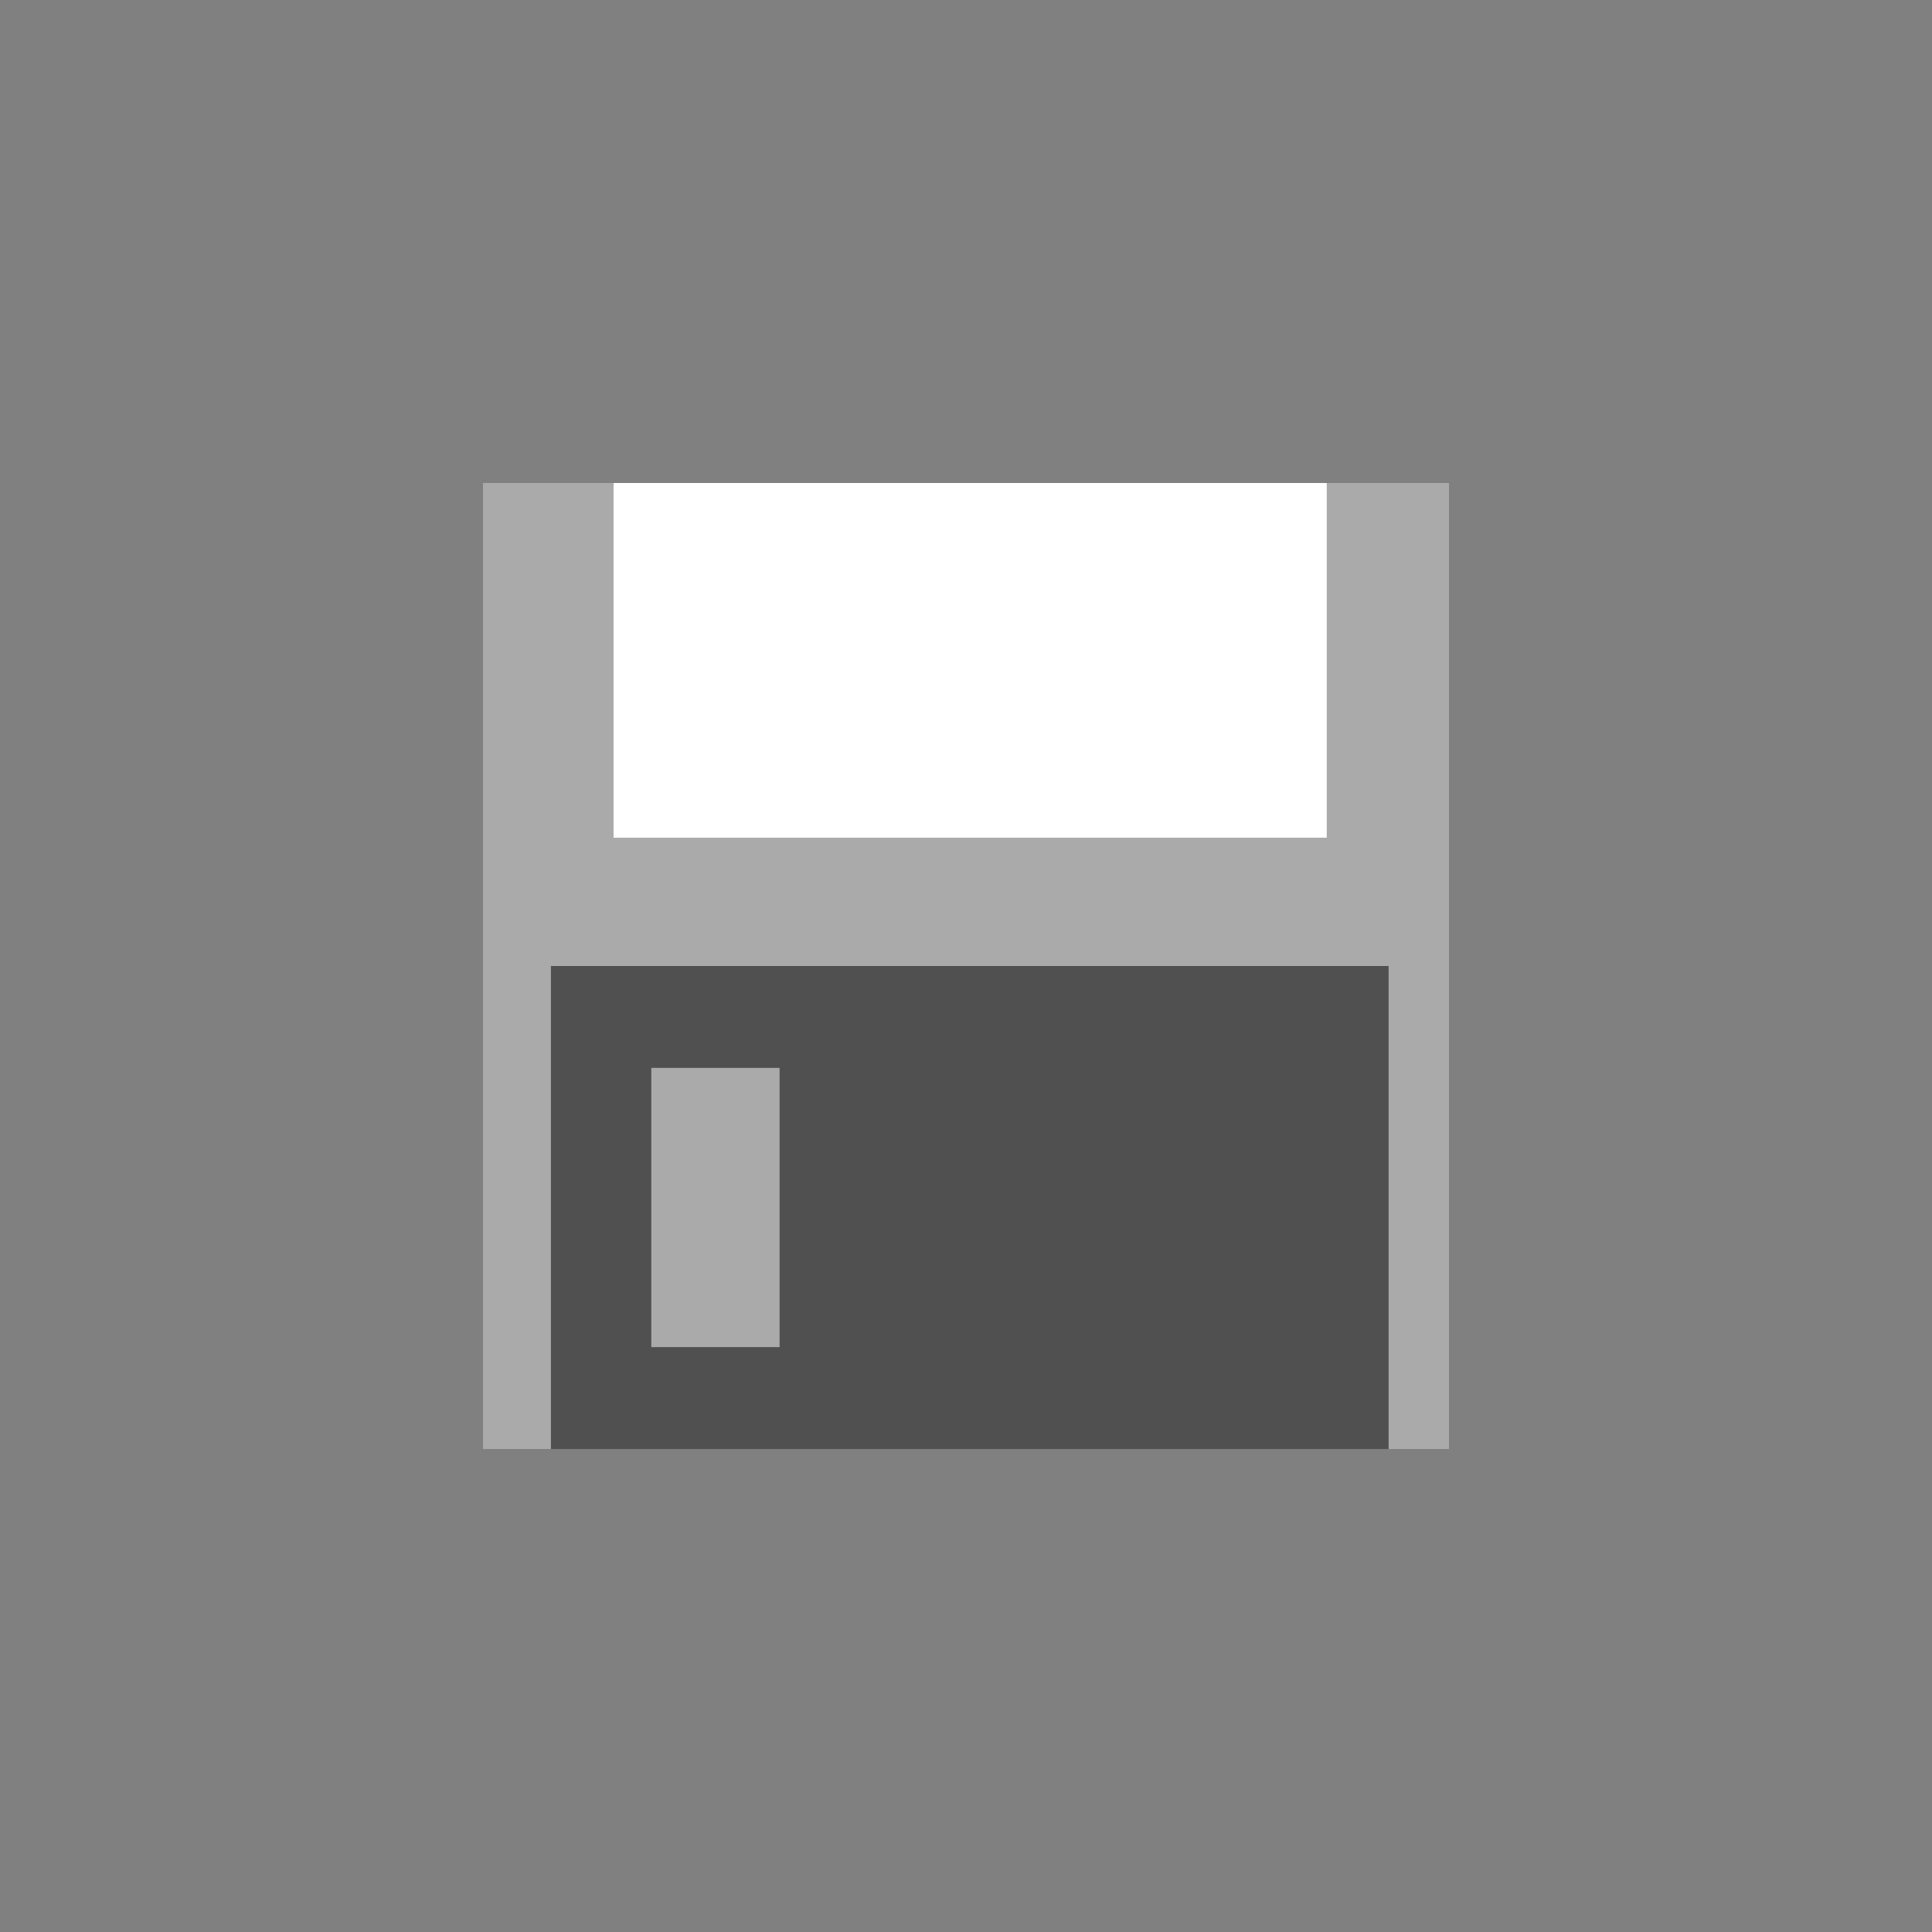 <?xml version="1.0" encoding="UTF-8" standalone="no"?>
<!-- Generator: Adobe Illustrator 24.1.2, SVG Export Plug-In . SVG Version: 6.00 Build 0)  -->

<svg
   version="1.1"
   id="Слой_1"
   x="0px"
   y="0px"
   viewBox="0 0 256 256"
   style="enable-background:new 0 0 256 256;"
   xml:space="preserve"
   sodipodi:docname="save.svg"
   inkscape:version="1.2.1 (9c6d41e410, 2022-07-14)"
   xmlns:inkscape="http://www.inkscape.org/namespaces/inkscape"
   xmlns:sodipodi="http://sodipodi.sourceforge.net/DTD/sodipodi-0.dtd"
   xmlns="http://www.w3.org/2000/svg"
   xmlns:svg="http://www.w3.org/2000/svg"><rect x="0" y="0" width="256" height="256" fill="#808080" stroke="none"/><defs
   id="defs15" /><sodipodi:namedview
   id="namedview13"
   pagecolor="#505050"
   bordercolor="#eeeeee"
   borderopacity="1"
   inkscape:showpageshadow="0"
   inkscape:pageopacity="0"
   inkscape:pagecheckerboard="0"
   inkscape:deskcolor="#505050"
   showgrid="false"
   inkscape:zoom="3.4257812"
   inkscape:cx="128"
   inkscape:cy="128.14595"
   inkscape:window-width="1920"
   inkscape:window-height="1057"
   inkscape:window-x="-8"
   inkscape:window-y="-8"
   inkscape:window-maximized="1"
   inkscape:current-layer="Слой_1" />
<style
   type="text/css"
   id="style2">
	.st0{fill:#AAAAAA;}
	.st1{fill:#FFFFFF;}
	.st2{fill:#505050;}
</style>
<rect
   x="64"
   y="64"
   class="st0"
   width="128"
   height="128"
   id="rect4" />
<rect
   x="81.3"
   y="64"
   class="st1"
   width="94.5"
   height="47"
   id="rect6" />
<path
   id="rect8"
   class="st2"
   d="M 73 128 L 73 192 L 184 192 L 184 128 L 73 128 z M 86.301 141.5 L 103.301 141.5 L 103.301 178.5 L 86.301 178.5 L 86.301 141.5 z " />

</svg>

